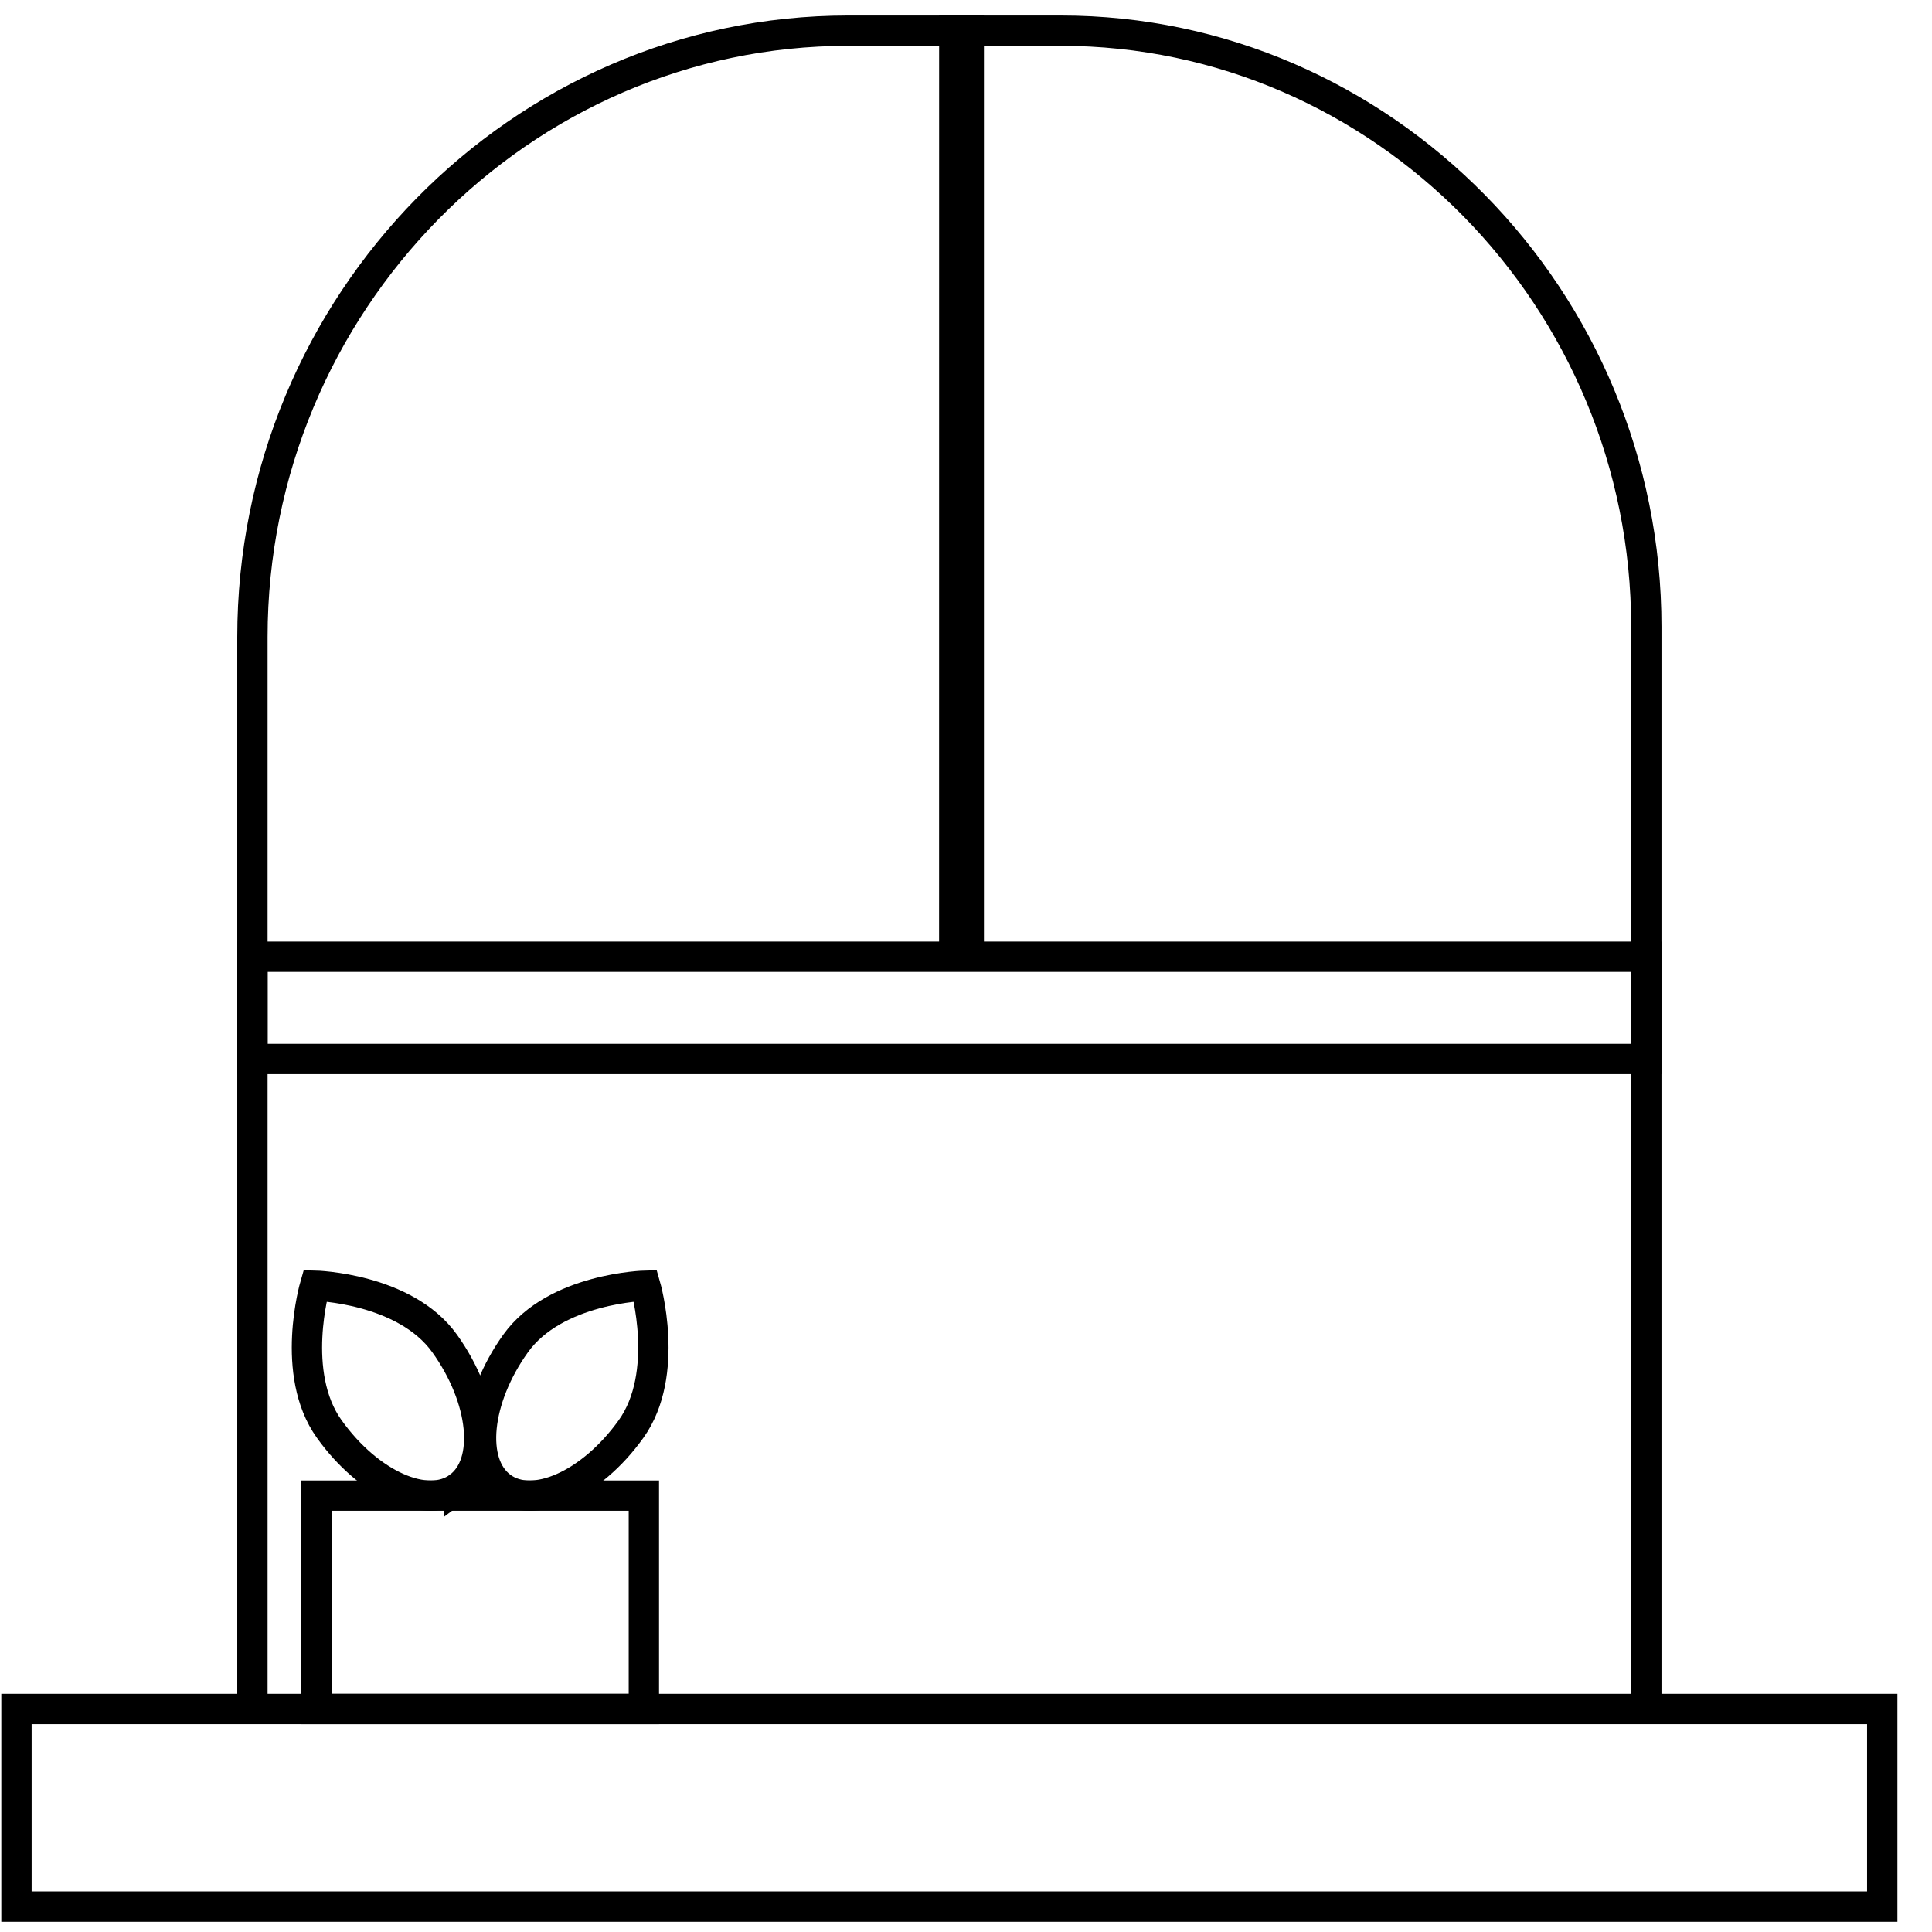 <svg viewBox="0 0 46 46" id="windows-icon"><title>Ico/Verticals/Windows</title><g stroke-width=".722" stroke="currentColor" fill="none" fill-rule="evenodd"><path d="M.392 45.396h44.423V40.69H.392zM39.196 40.69H6.01V15.17C6.01 7.228 12.394.73 20.194.73h5.064c7.667 0 13.94 6.387 13.94 14.193V40.69z"></path><path d="M6.01 25.214h33.186V22.78H6.01zm16.71-2.434h.346V.73h-.345zM7.533 40.69h7.797v-5.08H7.533z"></path><path d="M11.936 35.402c-.758-.563-.606-2.092.34-3.414.947-1.323 3.09-1.376 3.09-1.376s.605 2.092-.342 3.414c-.947 1.323-2.33 1.94-3.088 1.376z"></path><path d="M10.927 35.402c.76-.563.606-2.092-.34-3.414C9.64 30.665 7.5 30.612 7.5 30.612s-.608 2.092.34 3.414c.946 1.323 2.33 1.94 3.087 1.376z"></path></g></svg>